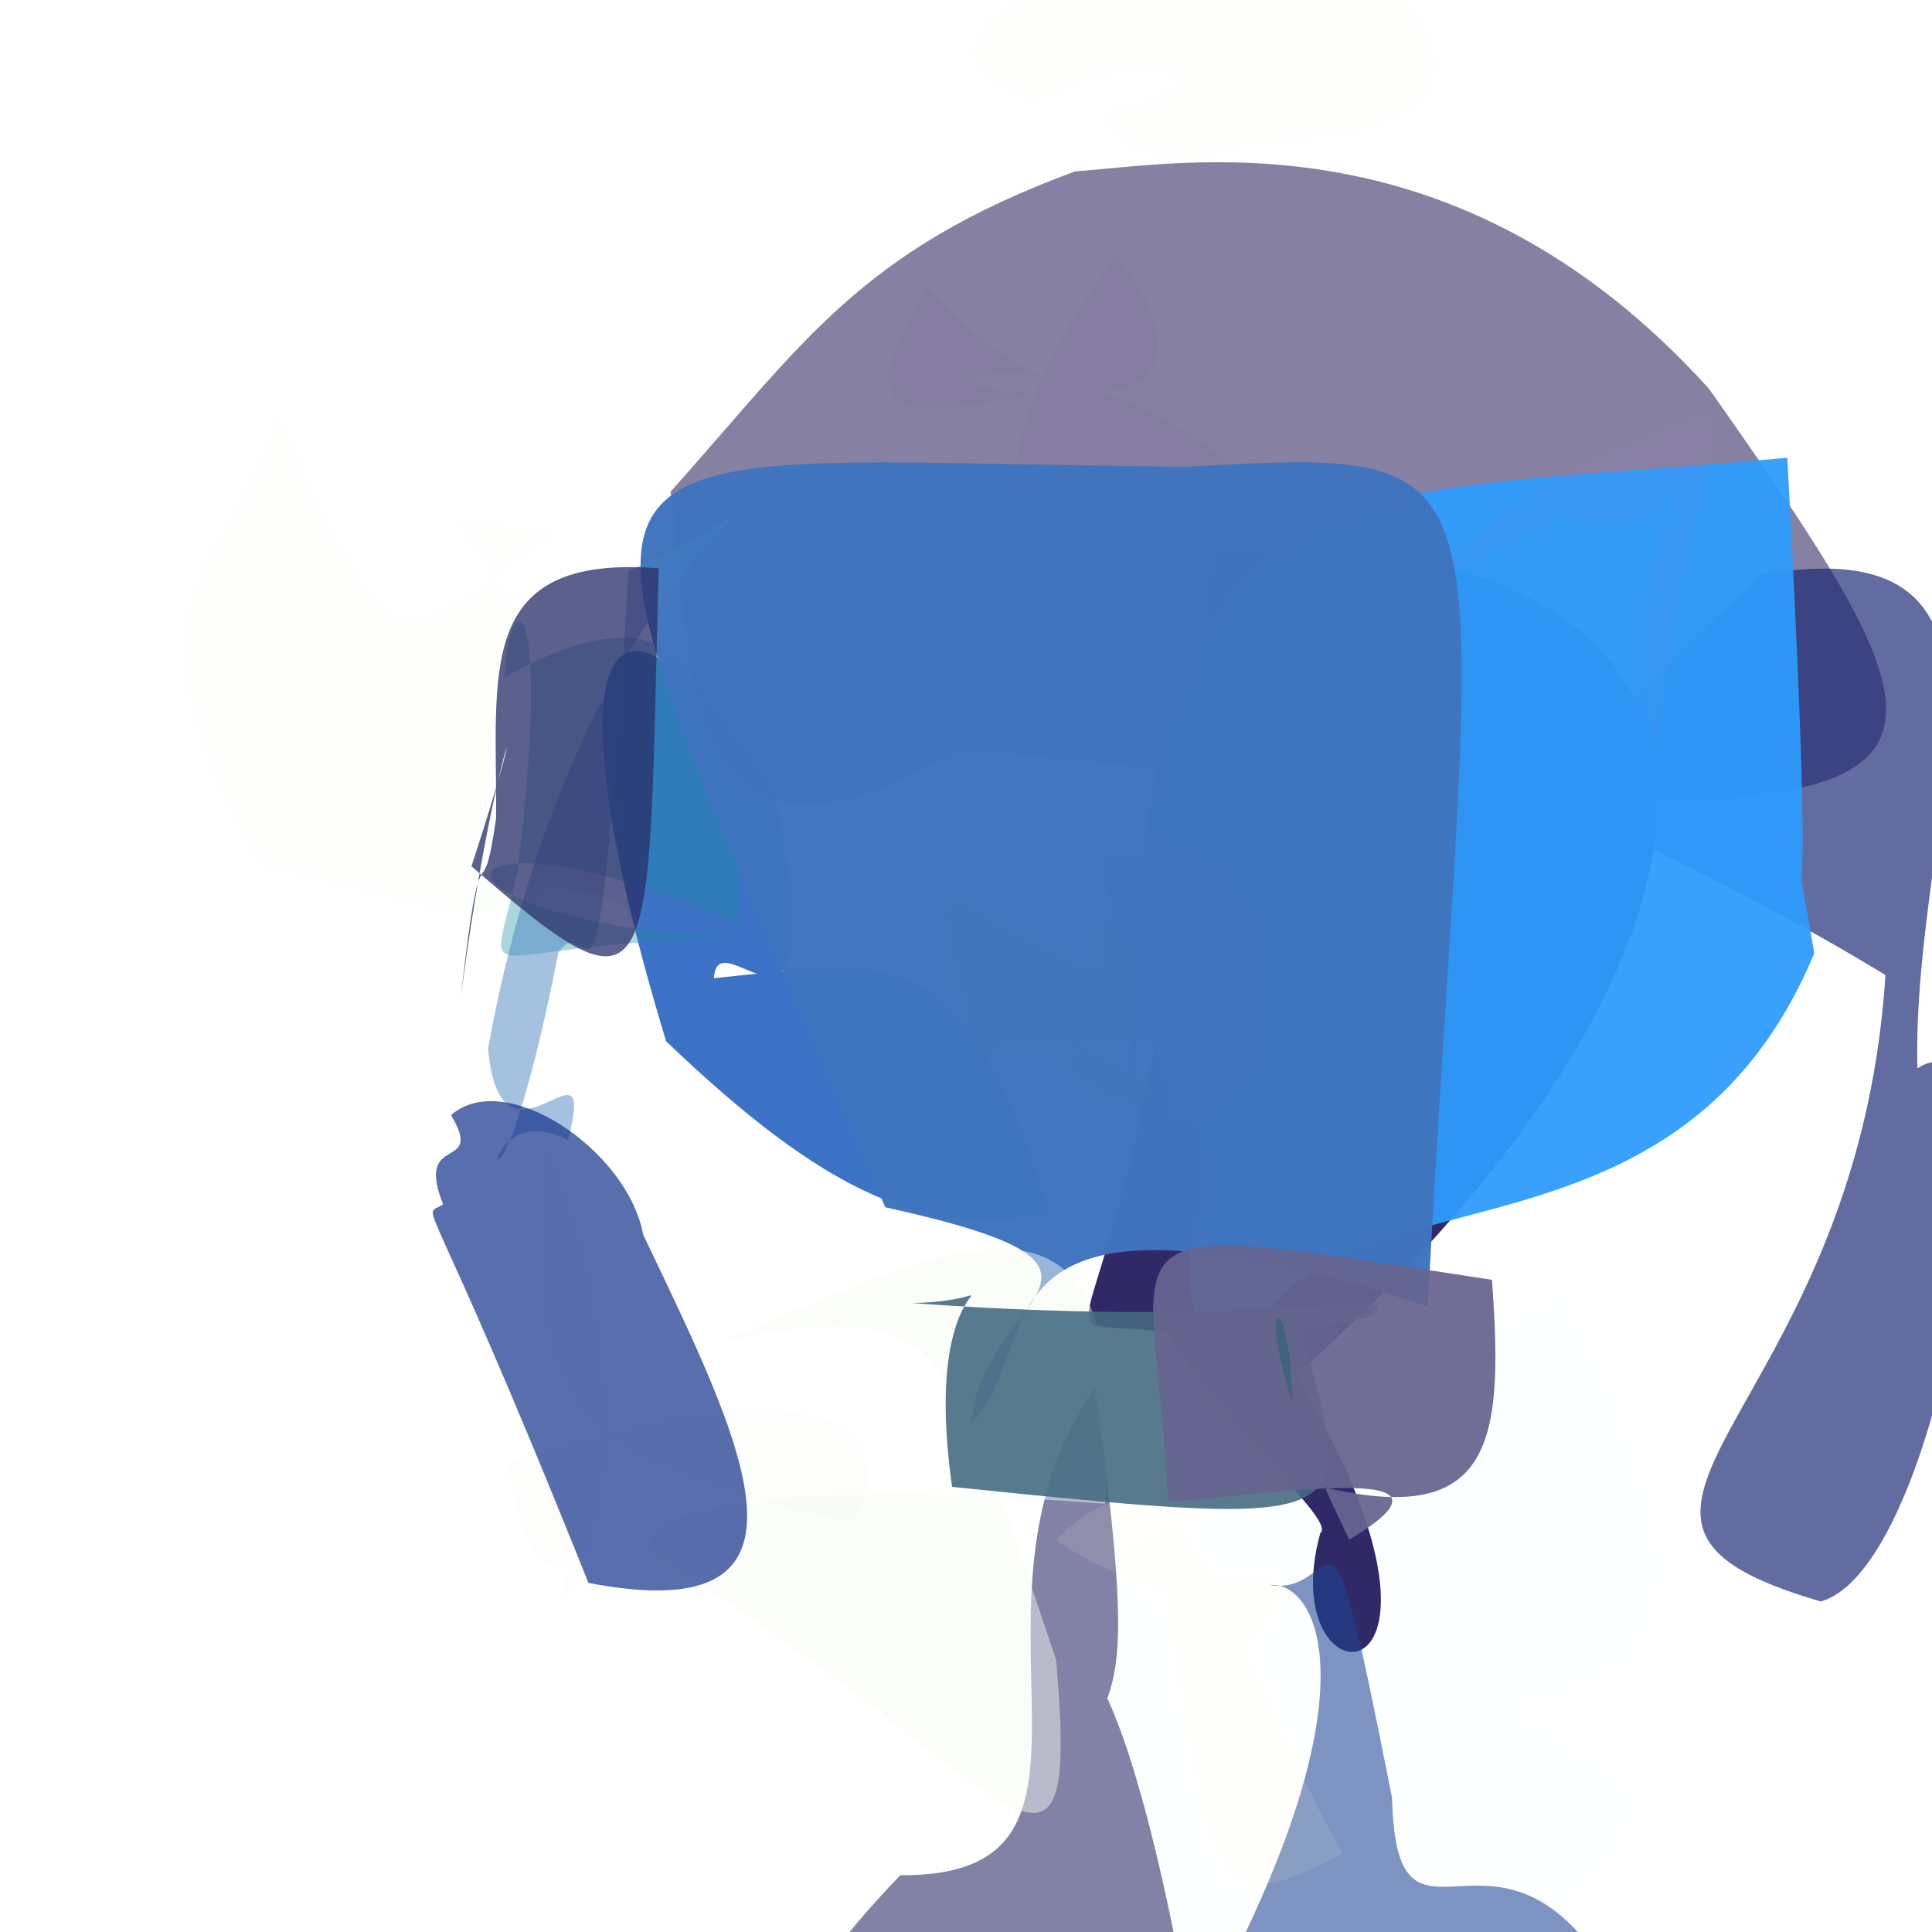 <svg xmlns="http://www.w3.org/2000/svg" width="384" height="384" viewBox="0 0 384 384">
  <defs/>
  <path fill="rgb(89.412%, 88.627%, 81.176%)" opacity="0.06" d="M169.695,302.578 C183.707,273.684 138.77,275.84 100.938,290.863 C106.164,325.102 116.348,301.539 111.27,318.492 C127.676,300.523 120.836,251.844 107.91,224.953 C103.711,279.062 110.066,290.465 169.695,302.578"/>
  <path fill="rgb(41.176%, 94.51%, 28.627%)" opacity="0.598" d="M238.277,209.168 C215.836,202.312 194.988,211.242 235.711,223.215 C225.223,205.355 192.148,201.445 196.059,215.09 C179.227,156.457 189.203,185.461 218.41,192.52 C219.59,167.297 232.59,175.371 238.277,209.168"/>
  <path fill="rgb(69.02%, 88.235%, 88.235%)" opacity="0.019" d="M282.148,337.984 C289.094,312.961 276.09,325.203 327.68,355.871 C304.746,413.465 222.656,414.77 195.766,323.219 C253.895,292.352 256.754,291.758 310.387,254.656 C347.16,322.219 331.887,343.812 282.148,337.984"/>
  <path fill="rgb(16.078%, 39.608%, 75.686%)" opacity="0.904" d="M208.445,241.066 C184.277,246.492 163.672,236.91 132.41,206.973 C109.82,133.113 117.883,102.605 154.023,157.41 C166.23,218.684 142.691,181.324 141.891,194.426 C177.965,190.754 191.914,185.789 208.445,241.066"/>
  <path fill="rgb(9.804%, 54.902%, 62.745%)" opacity="0.364" d="M146.668,183.68 C88.281,157.5 75.41,181.164 143.938,186.586 C92.895,187.406 97.234,199.094 102.848,173.188 C109.691,118.387 101.508,114.488 100.215,134.672 C127.988,119.102 148.219,122.285 146.668,183.68"/>
  <path fill="rgb(90.98%, 78.431%, 87.451%)" opacity="0.149" d="M221.789,50.57 C246.758,82.074 210.566,88.586 184.457,56.855 C169.062,82.207 176.828,84.32 205.277,78.285 C174.938,76.754 209.578,64.672 243.664,91.527 C201.152,121.387 186.703,99.387 221.789,50.57"/>
  <path fill="rgb(10.196%, 5.882%, 31.765%)" opacity="0.524" d="M339.699,77.301 C401.102,164.52 399.688,169.707 190.594,148.871 C130.891,185.121 137.828,122.227 133.258,97.742 C159.738,68.18 170.816,49.844 213.727,34.051 C234.461,32.707 289.246,21.477 339.699,77.301"/>
  <path fill="rgb(83.137%, 99.608%, 61.176%)" opacity="0.027" d="M124.086,162.637 C105.211,194.539 77.051,176.852 51.57,172.273 C19.691,116.504 46.363,113.121 55.152,82.043 C80.09,134.801 76.434,128.648 111.453,105.875 C70.066,99.805 99.172,97.836 124.086,162.637"/>
  <path fill="rgb(19.216%, 16.078%, 40.392%)" opacity="0.995" d="M257.586,273.371 C297.609,340.156 252.586,340.266 262.414,304.727 C265.484,302.219 246.449,287.012 231.695,264.738 C197.695,260.418 229.254,283.262 240.973,109.027 C359.676,103.512 352.395,188.551 257.586,273.371"/>
  <path fill="rgb(9.804%, 14.51%, 44.706%)" opacity="0.675" d="M381.102,212.34 C403.371,197.969 387.219,311.242 361.891,318.297 C303.82,301.48 369.078,282.621 374.746,193.797 C303.703,150.602 293.457,170.203 349.344,114.359 C409.488,103.402 379.809,161.461 381.102,212.34"/>
  <path fill="rgb(10.588%, 25.882%, 57.647%)" opacity="0.567" d="M276.68,357.312 C277.625,396.707 300.133,349.781 324.988,401.812 C266.793,395.922 196.48,379.645 235.336,407.266 C275.363,337.645 261.961,314.102 252.348,315.043 C267.203,317.605 262.965,288.078 276.68,357.312"/>
  <path fill="rgb(18.039%, 61.176%, 98.824%)" opacity="0.943" d="M360.598,189.477 C330.453,261.809 252.289,224.926 245.695,277.961 C221.02,234.41 256.406,257.273 225.305,188.953 C232.191,88.703 266.672,99.211 355.242,90.988 C361.801,211.727 354.789,154.156 360.598,189.477"/>
  <path fill="rgb(99.608%, 23.529%, 99.608%)" opacity="0.883" d="M233.43,223.152 C261.52,213.129 253.746,170.066 227.117,167.555 C228.594,239.16 217.375,225.297 230.906,177.129 C213.699,198.676 257.629,208.457 233.973,172.18 C207.715,167.234 221.695,166.328 233.43,223.152"/>
  <path fill="rgb(24.706%, 45.49%, 74.51%)" opacity="0.984" d="M283.773,259.602 C189.152,229.656 208.672,267.957 193.02,282.867 C195.254,257.055 232.168,252.359 175.957,239.953 C105.668,76.043 100.234,91.684 235.812,92.781 C303.863,88.953 292.789,89.848 283.773,259.602"/>
  <path fill="rgb(60.392%, 52.157%, 75.294%)" opacity="0.065" d="M311.16,102.844 C340.41,110.156 329.352,80.008 333.832,107.605 C328.609,90.137 324.52,141.75 329.391,147.512 C337.426,73.617 357.949,74.305 309.996,93.938 C280.199,114.969 281.164,118.145 311.16,102.844"/>
  <path fill="rgb(31.373%, 30.98%, 51.373%)" opacity="0.711" d="M216.281,347.062 C204.262,330.496 217.34,303.02 234.133,388.391 C144.184,451.617 133.359,419.848 178.953,372.715 C227.484,373.066 187.219,319.039 217.676,275.891 C225.867,335.418 221.523,332.57 216.281,347.062"/>
  <path fill="rgb(96.863%, 100%, 83.529%)" opacity="0.105" d="M241.453,334.699 C265.516,308.348 250.266,312.504 231.477,316.148 C241.188,371.562 238.703,383.66 266.801,368.383 C240.344,320.328 236.566,280.328 209.82,306.078 C231,320.742 245.879,312.641 241.453,334.699"/>
  <path fill="rgb(95.686%, 98.039%, 94.51%)" opacity="0.479" d="M219.621,298.879 C126.078,291.781 129.777,306.938 128.477,307.922 C200.027,352.32 215.074,388.359 209.898,329.855 C187.77,264.473 187.871,258.062 143.359,266.633 C194.773,244.672 225.547,229.656 219.621,298.879"/>
  <path fill="rgb(75.294%, 86.275%, 58.039%)" opacity="0.023" d="M248.023,28.723 C297.812,27.324 297.844,7.57 249.016,-26.234 C197.582,-0.875 178.191,9.691 205.699,20.691 C228.844,8.598 242.656,16.207 226.227,20.027 C209.324,20.484 227.039,38.617 248.023,28.723"/>
  <path fill="rgb(26.667%, 49.804%, 74.51%)" opacity="0.483" d="M96.996,208.406 C99.605,236.785 119.18,203.074 112.875,226.598 C92.184,216.031 97.117,259.859 110.98,189.352 C117.832,178.793 118.301,219.652 124.953,113.484 C178.672,88.223 116.898,99.168 96.996,208.406"/>
  <path fill="rgb(16.471%, 18.824%, 41.569%)" opacity="0.763" d="M93.707,172.18 C107.074,131.562 98.379,145.688 91.586,198.266 C95.797,160.48 95.637,183.496 98.602,162.598 C98.824,133.891 94.156,110.027 130.918,112.969 C128.684,196.578 131.602,205.102 93.707,172.18"/>
  <path fill="rgb(80.784%, 95.294%, 77.255%)" opacity="0.019" d="M120.379,212.336 C111.031,246.547 100.082,232.547 80.695,237.16 C85.254,243.852 92.551,233.598 47.297,240.562 C36.09,222.68 46.586,192.242 67.133,179.93 C122.273,174.84 137.098,169.984 120.379,212.336"/>
  <path fill="rgb(5.882%, 17.647%, 53.725%)" opacity="0.688" d="M127.832,245.383 C147.301,286.242 166.82,324.234 116.957,314.613 C83.891,232.051 83.566,242.609 88.062,239.348 C82.297,224.863 96.48,233.098 89.645,221.645 C100.406,212.184 124.758,228.594 127.832,245.383"/>
  <path fill="rgb(26.667%, 41.569%, 50.98%)" opacity="0.888" d="M271.746,261.891 C198.586,276.152 194.465,258.418 257.762,260.934 C268.805,303.188 274.914,304.32 189.23,295.527 C182.441,247.164 206.328,258.434 181.328,258.996 C255.965,264.52 281.664,254.816 271.746,261.891"/>
  <path fill="rgb(40%, 39.216%, 55.686%)" opacity="0.933" d="M256.129,293.68 C260.555,247.516 241.367,251.59 268.188,306.023 C294.871,289.961 252.316,297.215 232.164,298.461 C229.406,241.645 213.805,241.758 296.539,254.375 C298.98,288.066 296.828,305.949 256.129,293.68"/>
</svg>

